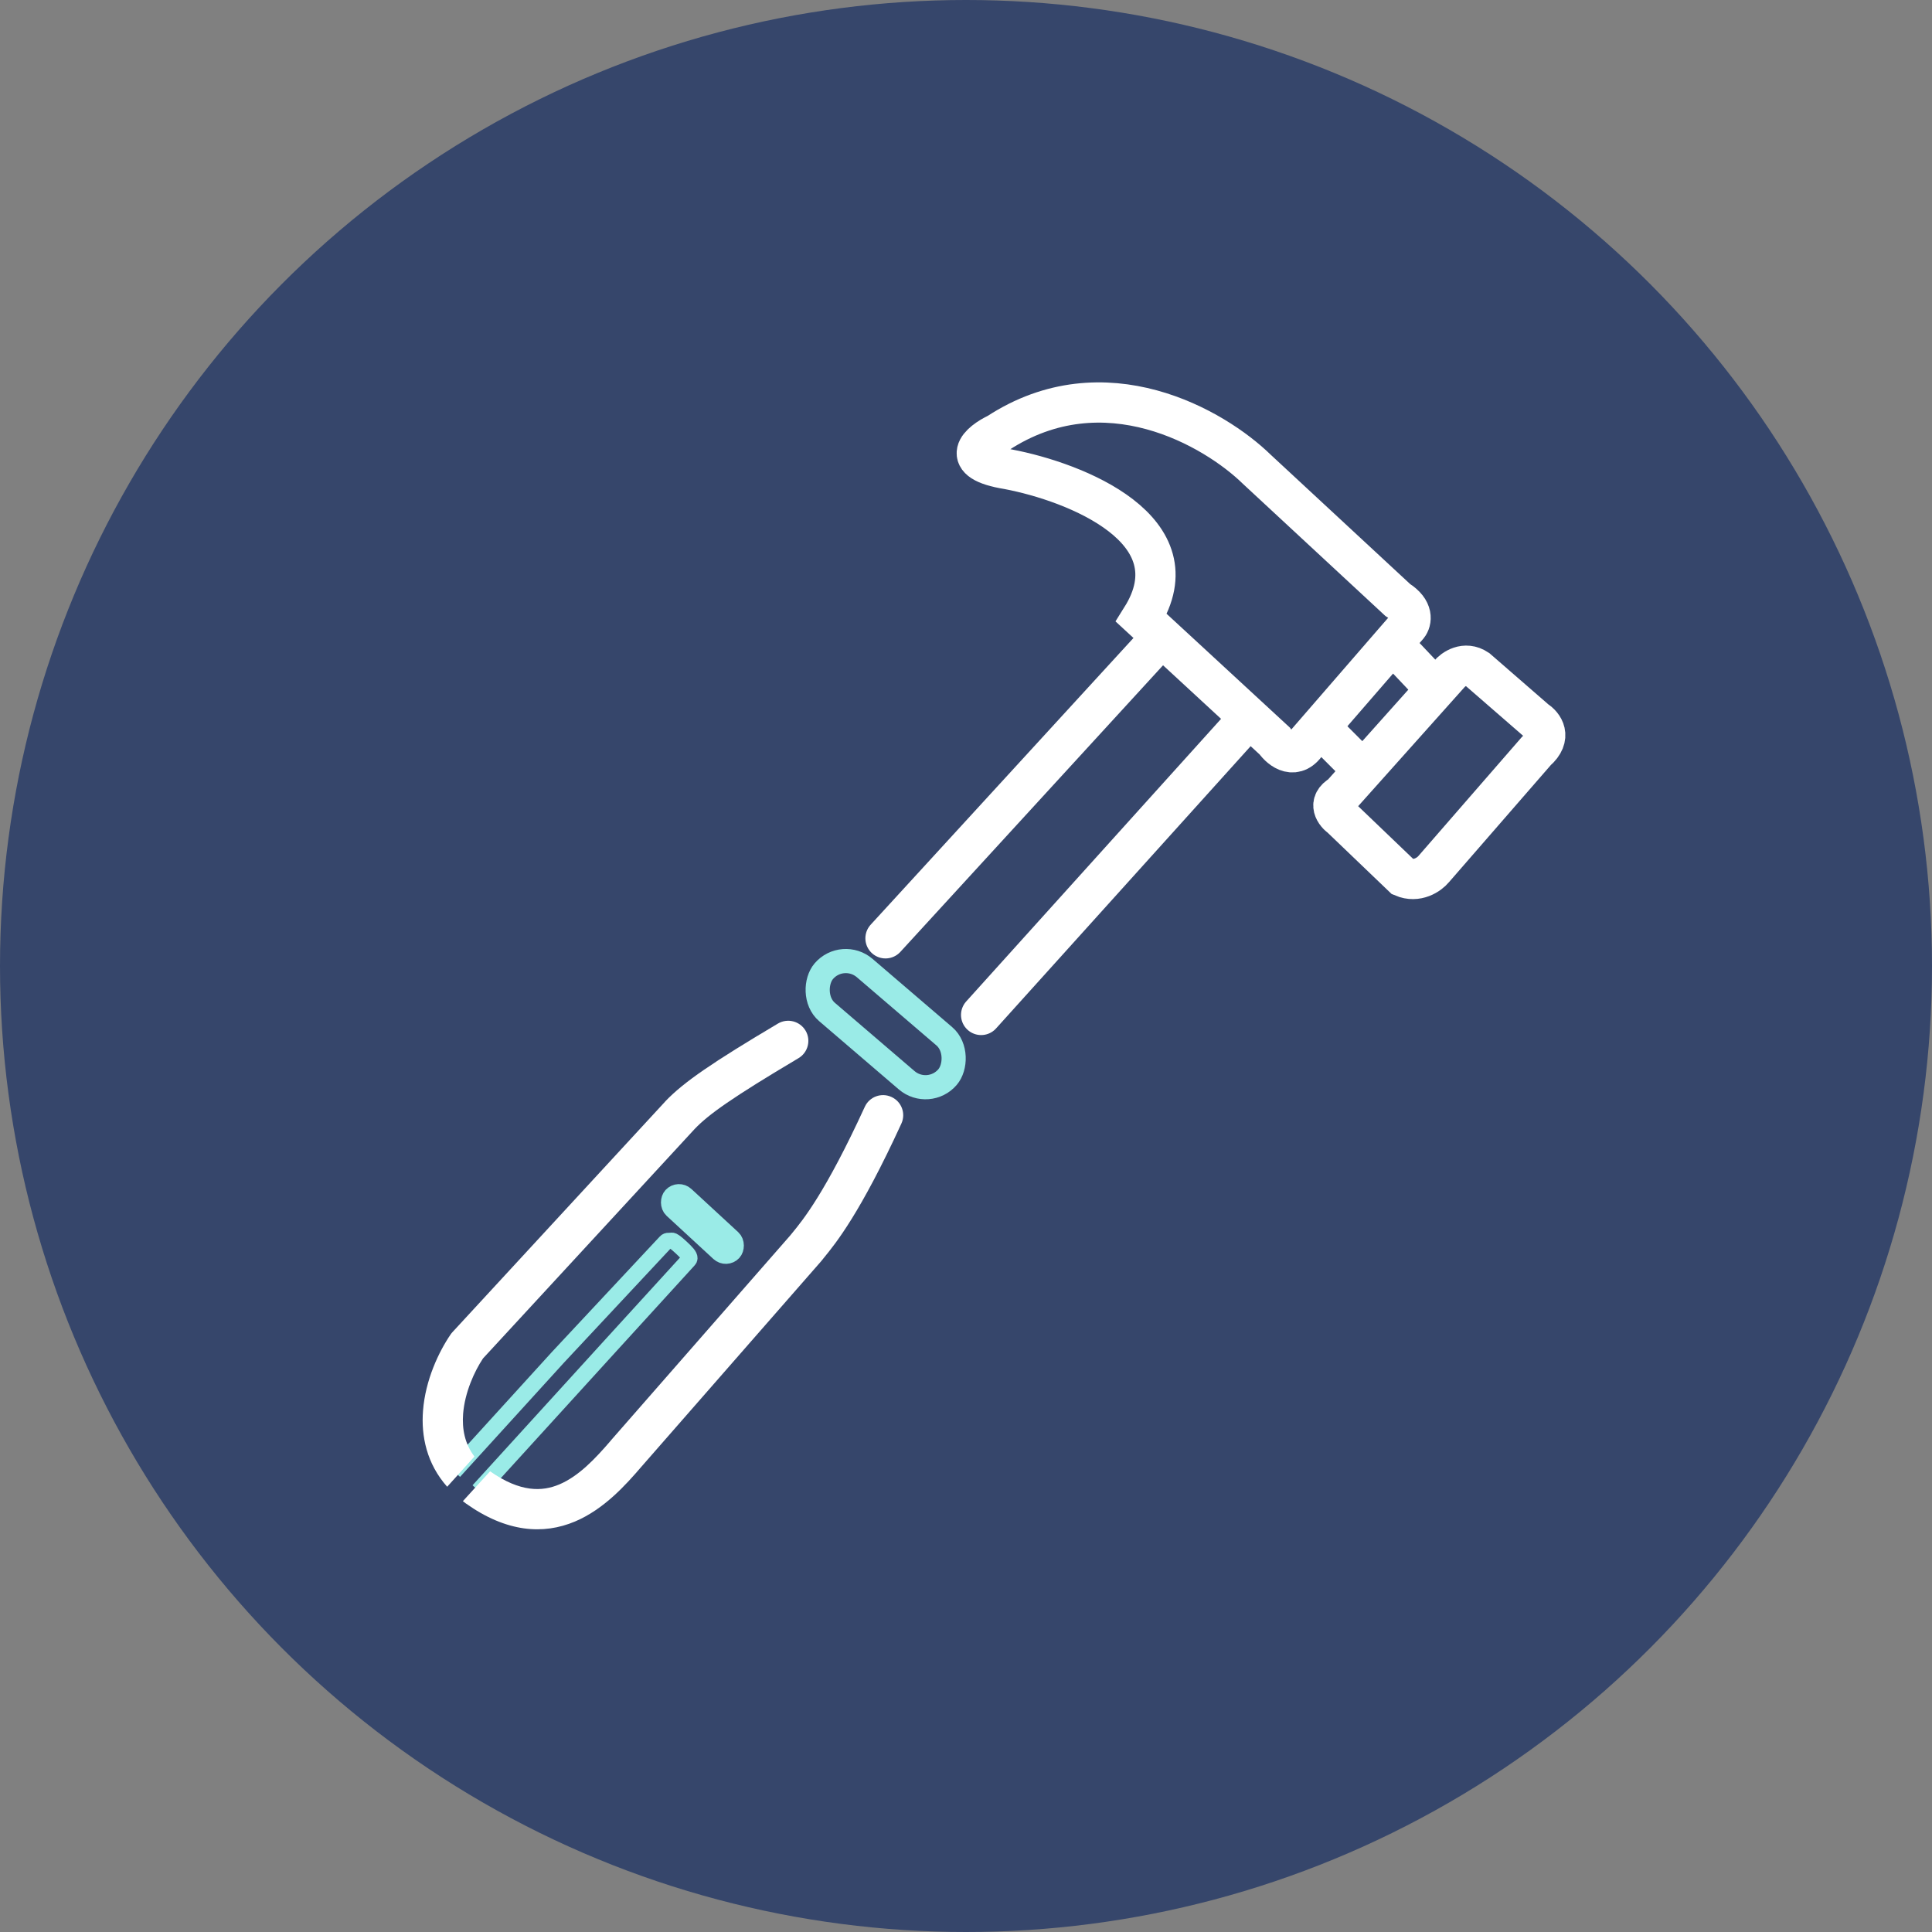 <svg width="24" height="24" viewBox="0 0 24 24" fill="none" xmlns="http://www.w3.org/2000/svg">
<rect x="0" y="0" width="24" height="24" fill="#808080" stroke="none"/>
<circle cx="12" cy="12" r="12" fill="#36466B"/>
<path d="M18 8.377L16.662 9.874C16.484 9.976 16.588 10.107 16.662 10.16L17.427 10.893C17.605 10.969 17.756 10.861 17.809 10.797L19.083 9.332C19.287 9.154 19.168 9.003 19.083 8.95L18.35 8.313C18.197 8.211 18.053 8.313 18 8.377Z" stroke="white" stroke-width="0.5"/>
<path d="M11 11.656L14.351 8" stroke="white" stroke-width="0.5" stroke-linecap="round"/>
<path d="M12.188 12.608L15.516 8.918" stroke="white" stroke-width="0.5" stroke-linecap="round"/>
<rect x="10.468" y="11.791" width="2.023" height="0.719" rx="0.36" transform="rotate(40.597 10.468 11.791)" stroke="#9AEBE7" stroke-width="0.3"/>
<path d="M17.297 7.995L16.248 9.205C16.096 9.459 15.909 9.311 15.835 9.205L14.179 7.676C14.866 6.581 13.361 5.988 12.523 5.829C11.886 5.727 12.172 5.489 12.395 5.383C13.72 4.517 15.091 5.32 15.612 5.829L17.363 7.453C17.567 7.581 17.533 7.719 17.491 7.772L17.297 7.995ZM17.297 7.995L17.809 8.536" stroke="white" stroke-width="0.5"/>
<path d="M16.408 9.045L16.885 9.523" stroke="white" stroke-width="0.5"/>
<rect x="8.428" y="14.776" width="1.019" height="0.227" rx="0.114" transform="rotate(42.687 8.428 14.776)" stroke="#9AEBE7" stroke-width="0.227"/>
<path d="M5.641 18.279L6.931 16.861L8.269 15.429C8.278 15.418 8.292 15.413 8.307 15.414V15.414C8.32 15.415 8.332 15.412 8.346 15.412C8.347 15.412 8.347 15.412 8.348 15.412C8.373 15.412 8.459 15.492 8.507 15.54C8.555 15.588 8.581 15.626 8.555 15.652C8.53 15.677 6.804 17.573 5.944 18.518" stroke="#9AEBE7" stroke-width="0.2"/>
<path fill-rule="evenodd" clip-rule="evenodd" d="M9.919 13.145C10.038 13.075 10.077 12.921 10.007 12.803C9.936 12.684 9.783 12.645 9.664 12.715C8.855 13.196 8.495 13.44 8.265 13.681L8.265 13.681L8.263 13.684L5.619 16.55L5.607 16.564L5.597 16.578C5.452 16.79 5.284 17.142 5.255 17.524C5.23 17.84 5.301 18.183 5.555 18.469L5.894 18.094C5.772 17.933 5.739 17.75 5.753 17.563C5.774 17.298 5.892 17.037 6 16.875L8.629 14.025C8.803 13.842 9.1 13.632 9.919 13.145ZM6.088 18.277L5.75 18.648C5.761 18.657 5.773 18.666 5.785 18.675C6.293 19.037 6.75 19.066 7.142 18.901C7.505 18.748 7.778 18.441 7.967 18.221L10.195 15.674L10.195 15.674L10.202 15.666L10.234 15.626C10.384 15.442 10.685 15.073 11.197 13.958C11.255 13.833 11.2 13.684 11.074 13.627C10.949 13.569 10.8 13.624 10.743 13.749C10.253 14.815 9.975 15.154 9.842 15.316L9.815 15.349L7.589 17.893L7.589 17.893L7.588 17.895C7.394 18.121 7.189 18.338 6.948 18.44C6.737 18.529 6.466 18.542 6.088 18.277Z" fill="white"/>
</svg>
